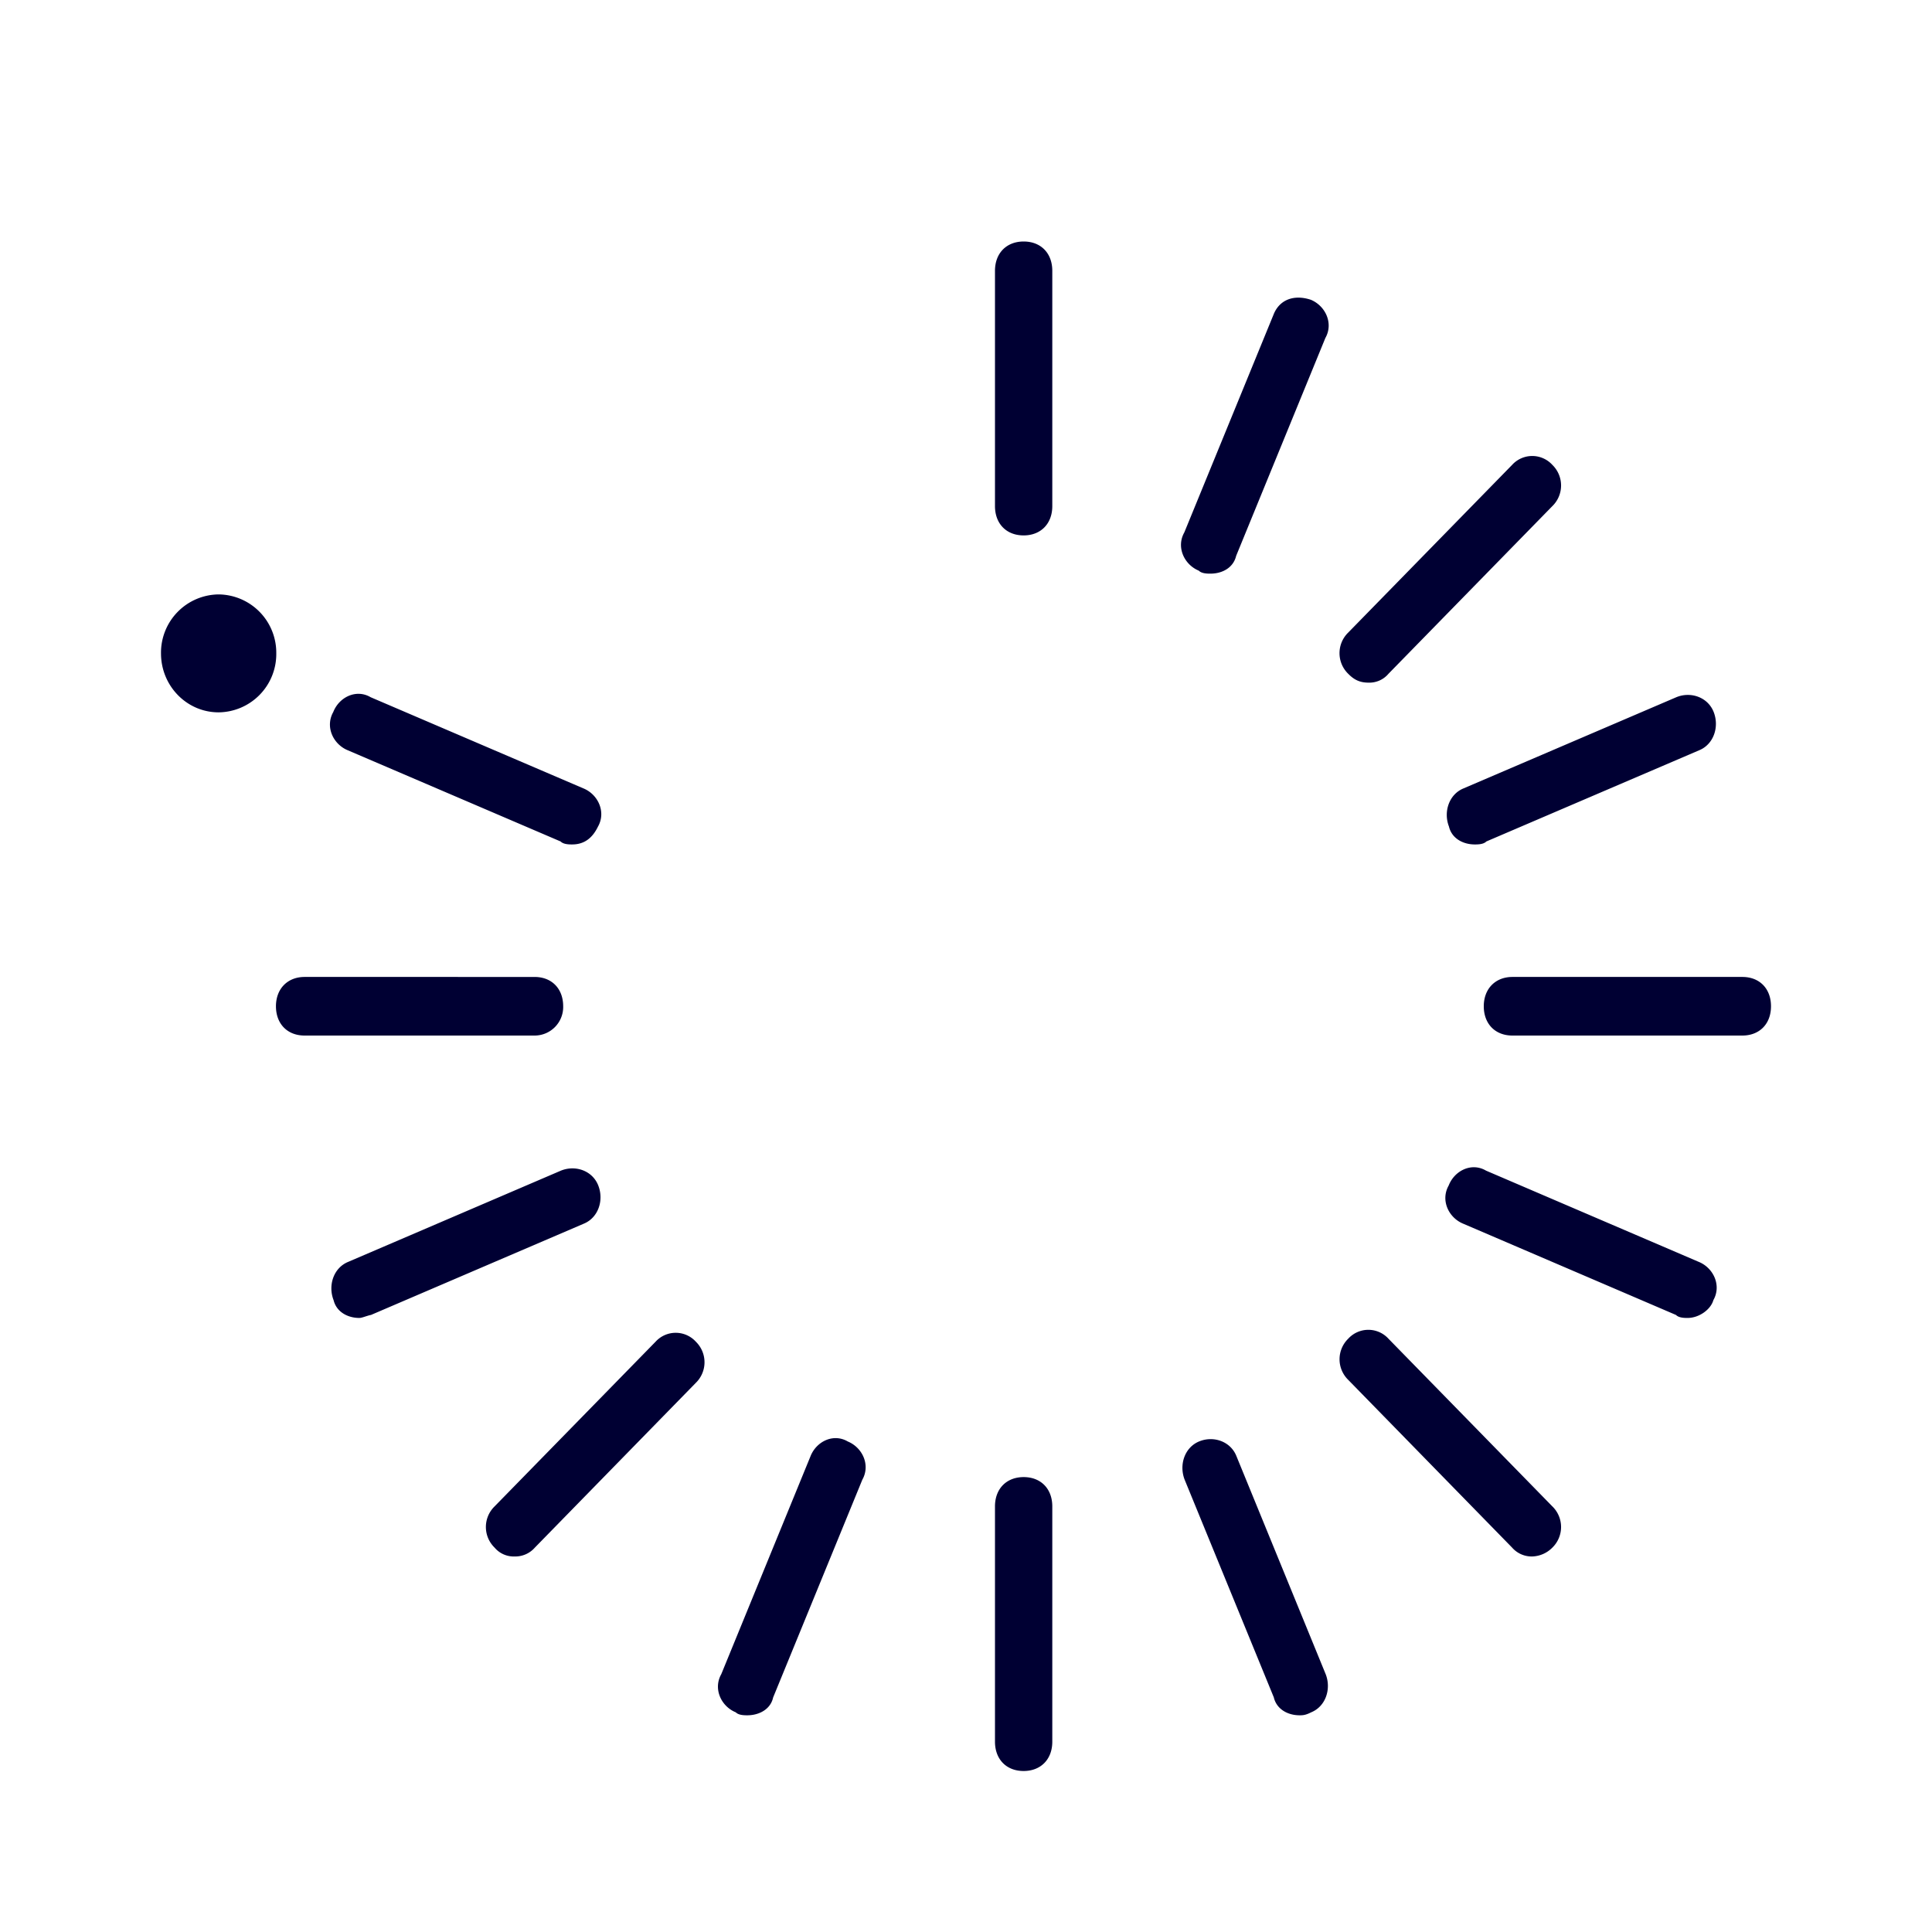 <svg width="24" height="24" fill="none" xmlns="http://www.w3.org/2000/svg"><path d="M12.716 6.651c-.216 0-.356-.147-.356-.364V3.364c0-.22.144-.364.356-.364.216 0 .356.147.356.364v2.923c0 .22-.144.364-.356.364ZM12.716 22c-.216 0-.356-.147-.356-.364v-2.923c0-.22.144-.364.356-.364.216 0 .356.147.356.364v2.923c0 .22-.144.364-.356.364ZM15.824 21.087c.036.148.176.221.32.221.036 0 .072 0 .144-.037.18-.073.252-.29.18-.474L15.36 18.09c-.072-.184-.284-.258-.464-.184-.18.074-.252.29-.18.475l1.108 2.705ZM19.036 19.335a.323.323 0 0 1-.252-.11l-2.036-2.084a.357.357 0 0 1 0-.511.338.338 0 0 1 .5 0l2.036 2.083a.357.357 0 0 1 0 .512.368.368 0 0 1-.248.11ZM20.82 16.335c.036.037.108.037.144.037.144 0 .288-.106.32-.221.104-.184 0-.401-.18-.475l-2.644-1.134c-.18-.106-.392 0-.464.185-.104.184 0 .4.18.474l2.644 1.134ZM7.108 10.49c-.036 0-.108 0-.144-.037L4.32 9.32c-.18-.074-.284-.29-.18-.475.072-.184.284-.29.464-.184l2.644 1.133c.18.074.284.291.18.475-.072.148-.176.221-.32.221ZM18.788 12.864h2.856c.212 0 .356-.143.356-.364 0-.217-.14-.364-.356-.364h-2.856c-.212 0-.356.147-.356.364s.14.364.356.364ZM6.644 12.864h-2.86c-.216 0-.356-.147-.356-.364s.144-.364.356-.364H6.64c.216 0 .356.147.356.364a.355.355 0 0 1-.352.364ZM18 10.27c.036.147.176.22.32.22.036 0 .108 0 .144-.037l2.644-1.133c.18-.074.252-.29.18-.475-.072-.184-.284-.258-.464-.184L18.18 9.794c-.18.074-.252.291-.18.475ZM4.464 16.372c-.144 0-.284-.074-.32-.221-.072-.184 0-.401.18-.475l2.644-1.134c.18-.073.392 0 .464.185.072.184 0 .4-.18.474l-2.644 1.134c-.016.002-.04.01-.063.017-.03.01-.061.02-.081.02ZM16.748 8.37c.072.074.144.11.252.11a.31.31 0 0 0 .248-.11l2.036-2.083a.357.357 0 0 0 0-.512.338.338 0 0 0-.5 0l-2.036 2.083a.357.357 0 0 0 0 .512ZM6.392 19.335a.31.31 0 0 1-.248-.11.357.357 0 0 1 0-.512l2-2.046a.338.338 0 0 1 .5 0 .357.357 0 0 1 0 .511l-2 2.047a.323.323 0 0 1-.252.11ZM14.892 7.089c.036.037.108.037.144.037.144 0 .284-.07.32-.221l1.108-2.706c.104-.184 0-.4-.18-.475-.212-.07-.392 0-.464.185l-1.108 2.705c-.104.184 0 .401.18.475ZM9.284 21.308c-.036 0-.108 0-.144-.037-.18-.073-.284-.29-.18-.474l1.108-2.706c.072-.184.284-.29.464-.184.18.074.284.29.18.475l-1.108 2.705c-.032.148-.176.221-.32.221ZM2.716 8.849a.724.724 0 0 0 .716-.733.724.724 0 0 0-.716-.732.724.724 0 0 0-.716.732c0 .405.32.733.716.733Z" fill="#003"/></svg>